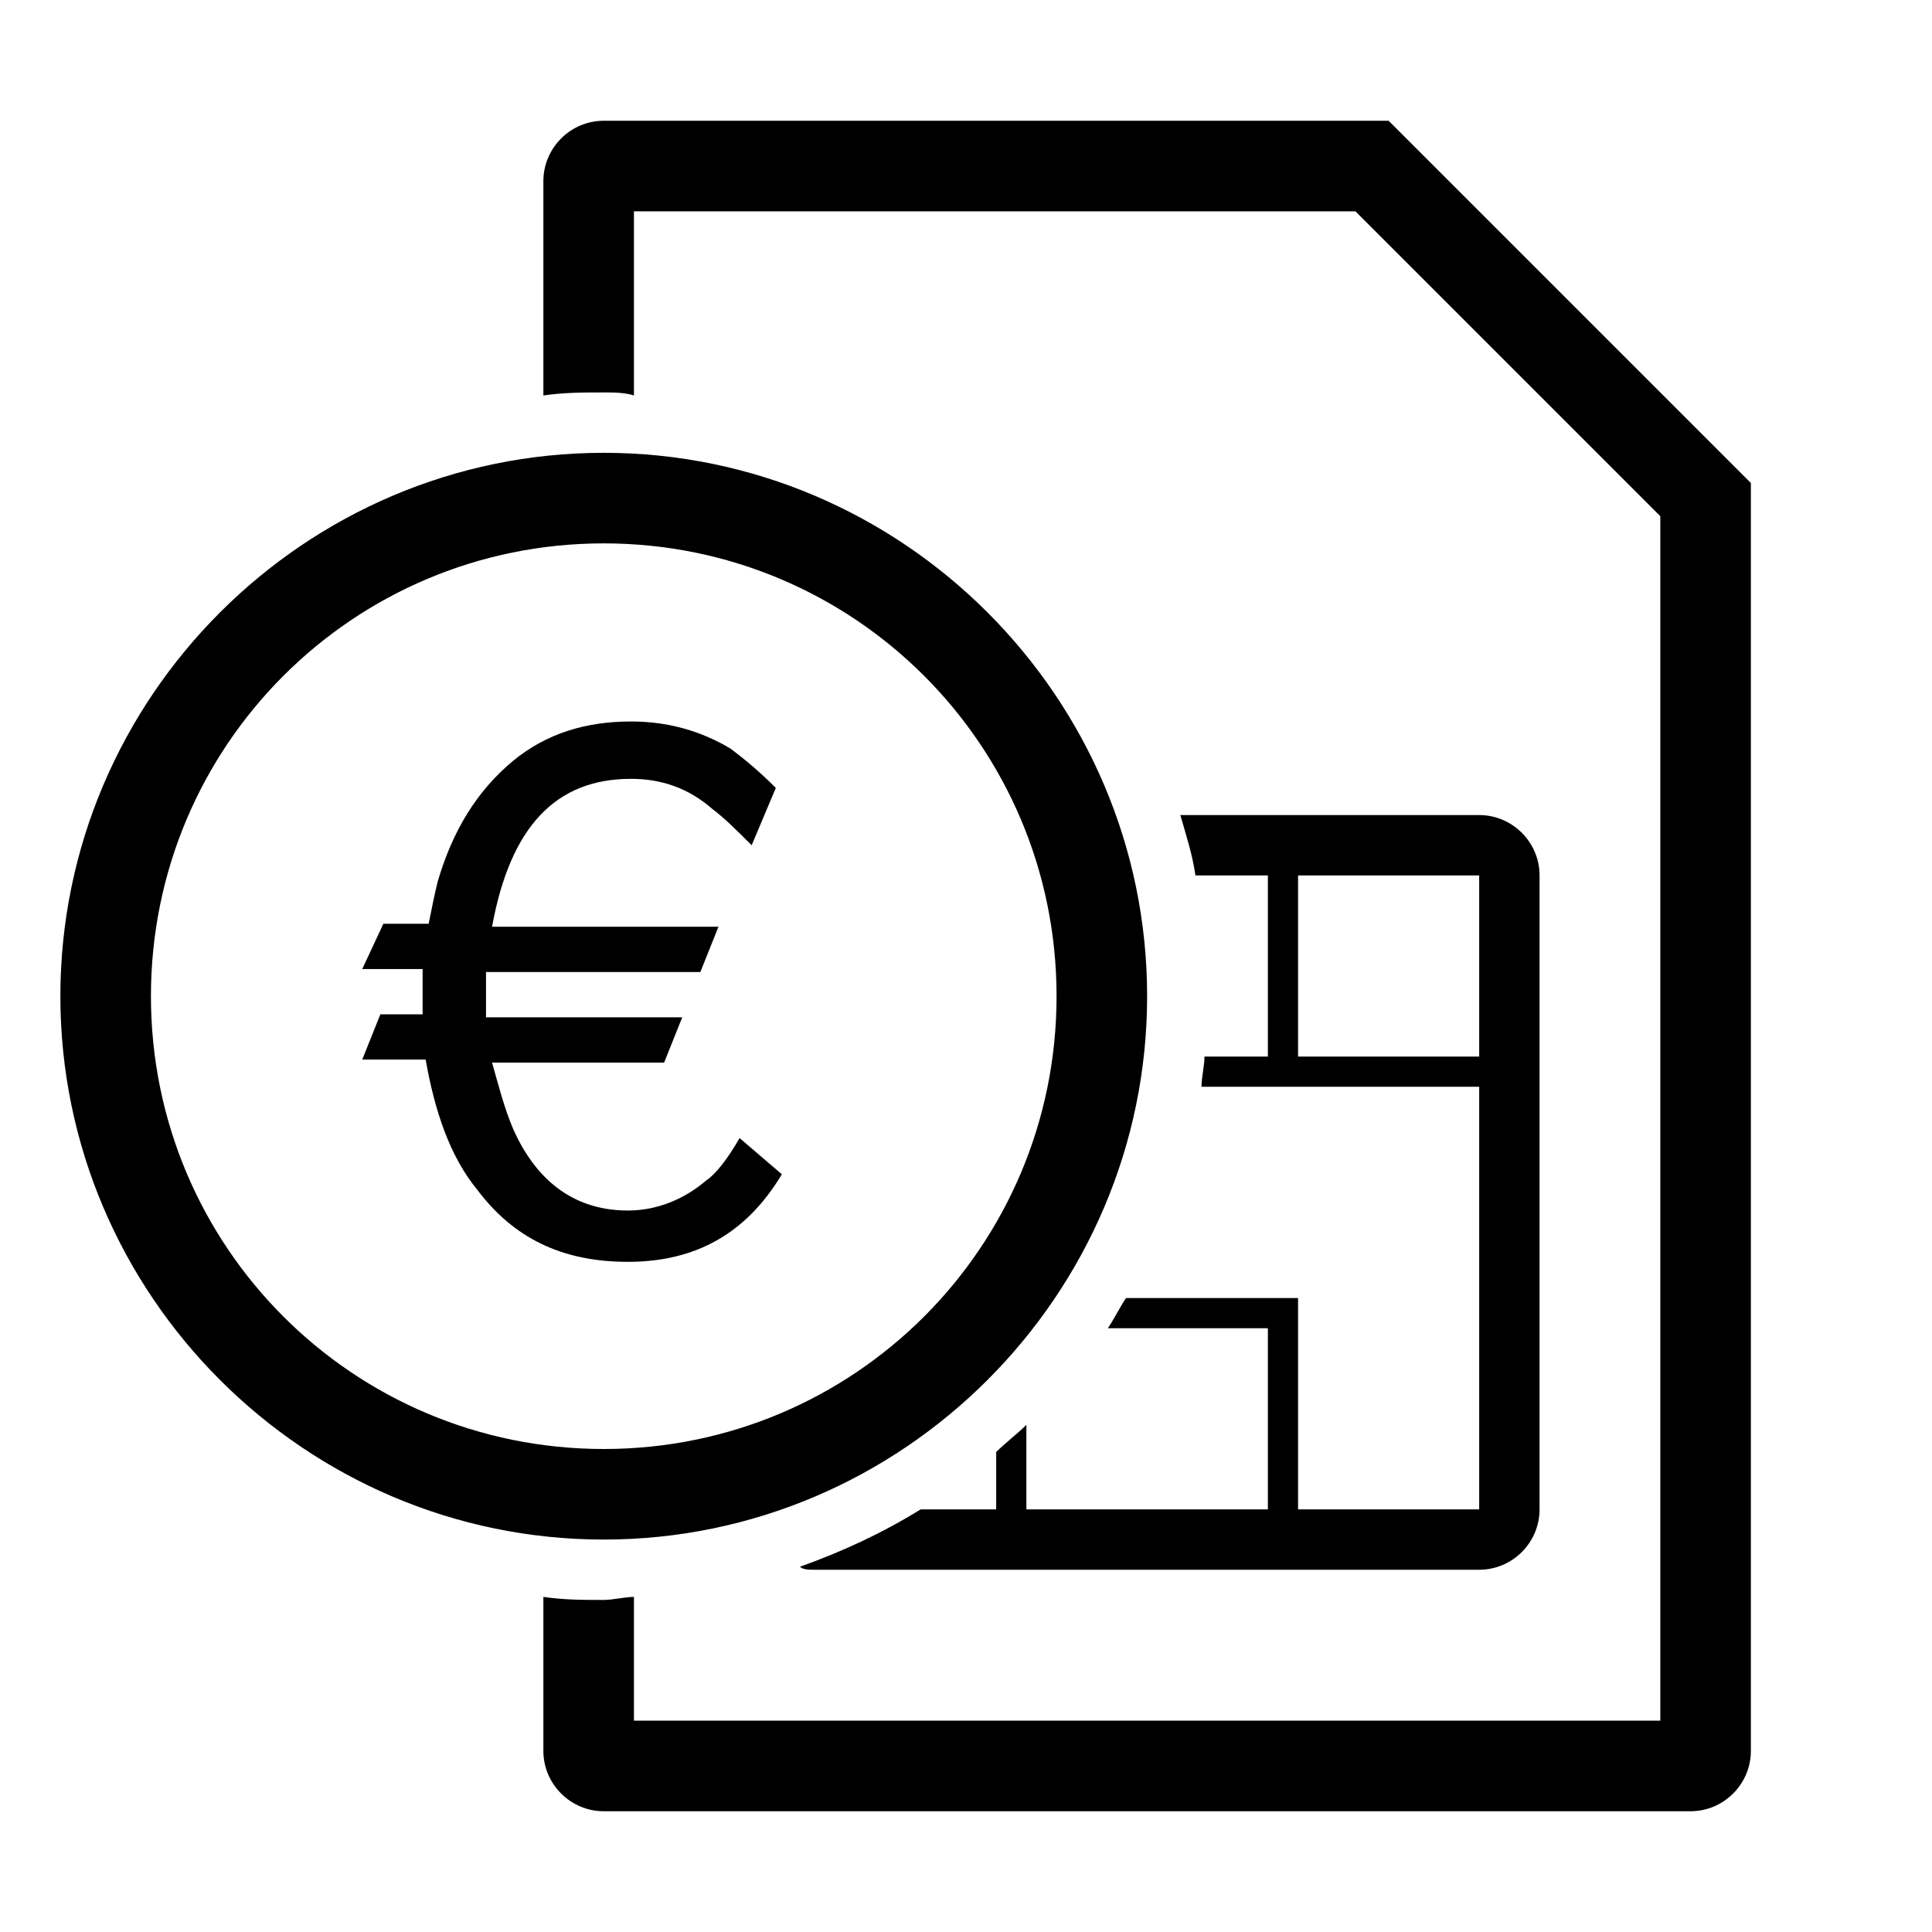 <?xml version="1.0" encoding="utf-8"?>
<!-- Generator: Adobe Illustrator 18.1.0, SVG Export Plug-In . SVG Version: 6.00 Build 0)  -->
<!DOCTYPE svg PUBLIC "-//W3C//DTD SVG 1.1//EN" "http://www.w3.org/Graphics/SVG/1.1/DTD/svg11.dtd">
<svg version="1.1" id="Icons" xmlns="http://www.w3.org/2000/svg" xmlns:xlink="http://www.w3.org/1999/xlink" x="0px" y="0px"
	 width="64px" height="64px" viewBox="0 0 64 64" enable-background="new 0 0 64 64" xml:space="preserve">
<path d="M46,4H20c-1.1,0-2,0.9-2,2v7.1c0.7-0.1,1.3-0.1,2-0.1c0.3,0,0.7,0,1,0.1V7h23.9L55,17.1V57H21v-4.1c-0.3,0-0.7,0.1-1,0.1
	c-0.7,0-1.3,0-2-0.1V58c0,1.1,0.9,2,2,2h36c1.1,0,2-0.9,2-2V16L46,4z M43,50l0-7l-0.5,0c-0.5,0-2.6,0-5.2,0c-0.2,0.3-0.4,0.7-0.6,1
	c2.3,0,4.3,0,5.3,0l0,6h-8v-2.8c-0.3,0.3-0.7,0.6-1,0.9V50h-2.5c-1.3,0.8-2.6,1.4-4,1.9C26.6,52,26.8,52,27,52h22c1.1,0,2-0.9,2-2
	V29c0-1.1-0.9-2-2-2h-9.9c0.2,0.7,0.4,1.3,0.5,2H42v6h1v-6h6v6h-9.1c0,0.3-0.1,0.7-0.1,1H49v14H43z M25.9,38.9l-1.4-1.2
	c-0.4,0.7-0.8,1.2-1.1,1.4c-0.7,0.6-1.6,1-2.6,1c-1.7,0-3-0.9-3.8-2.7c-0.3-0.7-0.5-1.5-0.7-2.2h5.7l0.6-1.5h-6.5c0-0.3,0-0.5,0-0.8
	c0-0.3,0-0.5,0-0.7h7.1l0.6-1.5h-7.5c0.6-3.3,2.1-4.9,4.6-4.9c1,0,1.9,0.3,2.7,1c0.4,0.3,0.8,0.7,1.3,1.2l0.8-1.9
	c-0.6-0.6-1.1-1-1.5-1.3c-1-0.6-2.1-0.9-3.3-0.9c-1.5,0-2.8,0.4-3.9,1.3c-1.2,1-2,2.3-2.5,4c-0.1,0.4-0.2,0.9-0.3,1.4h-1.5L12,32.1
	h2v0.1l0,0.8c0,0.1,0,0.3,0,0.6h-1.4L12,35.1h2.1c0.3,1.7,0.8,3.2,1.7,4.3c1.2,1.6,2.8,2.4,5,2.4C23,41.8,24.7,40.9,25.9,38.9z
	 M38,33c0-9.9-8.1-18-18-18c-9.9,0-18,8.1-18,18c0,9.9,8.1,18,18,18C29.9,51,38,42.9,38,33z M5,33c0-8.3,6.7-15,15-15
	c8.3,0,15,6.7,15,15c0,8.3-6.7,15-15,15C11.7,48,5,41.3,5,33z"/>
</svg>
